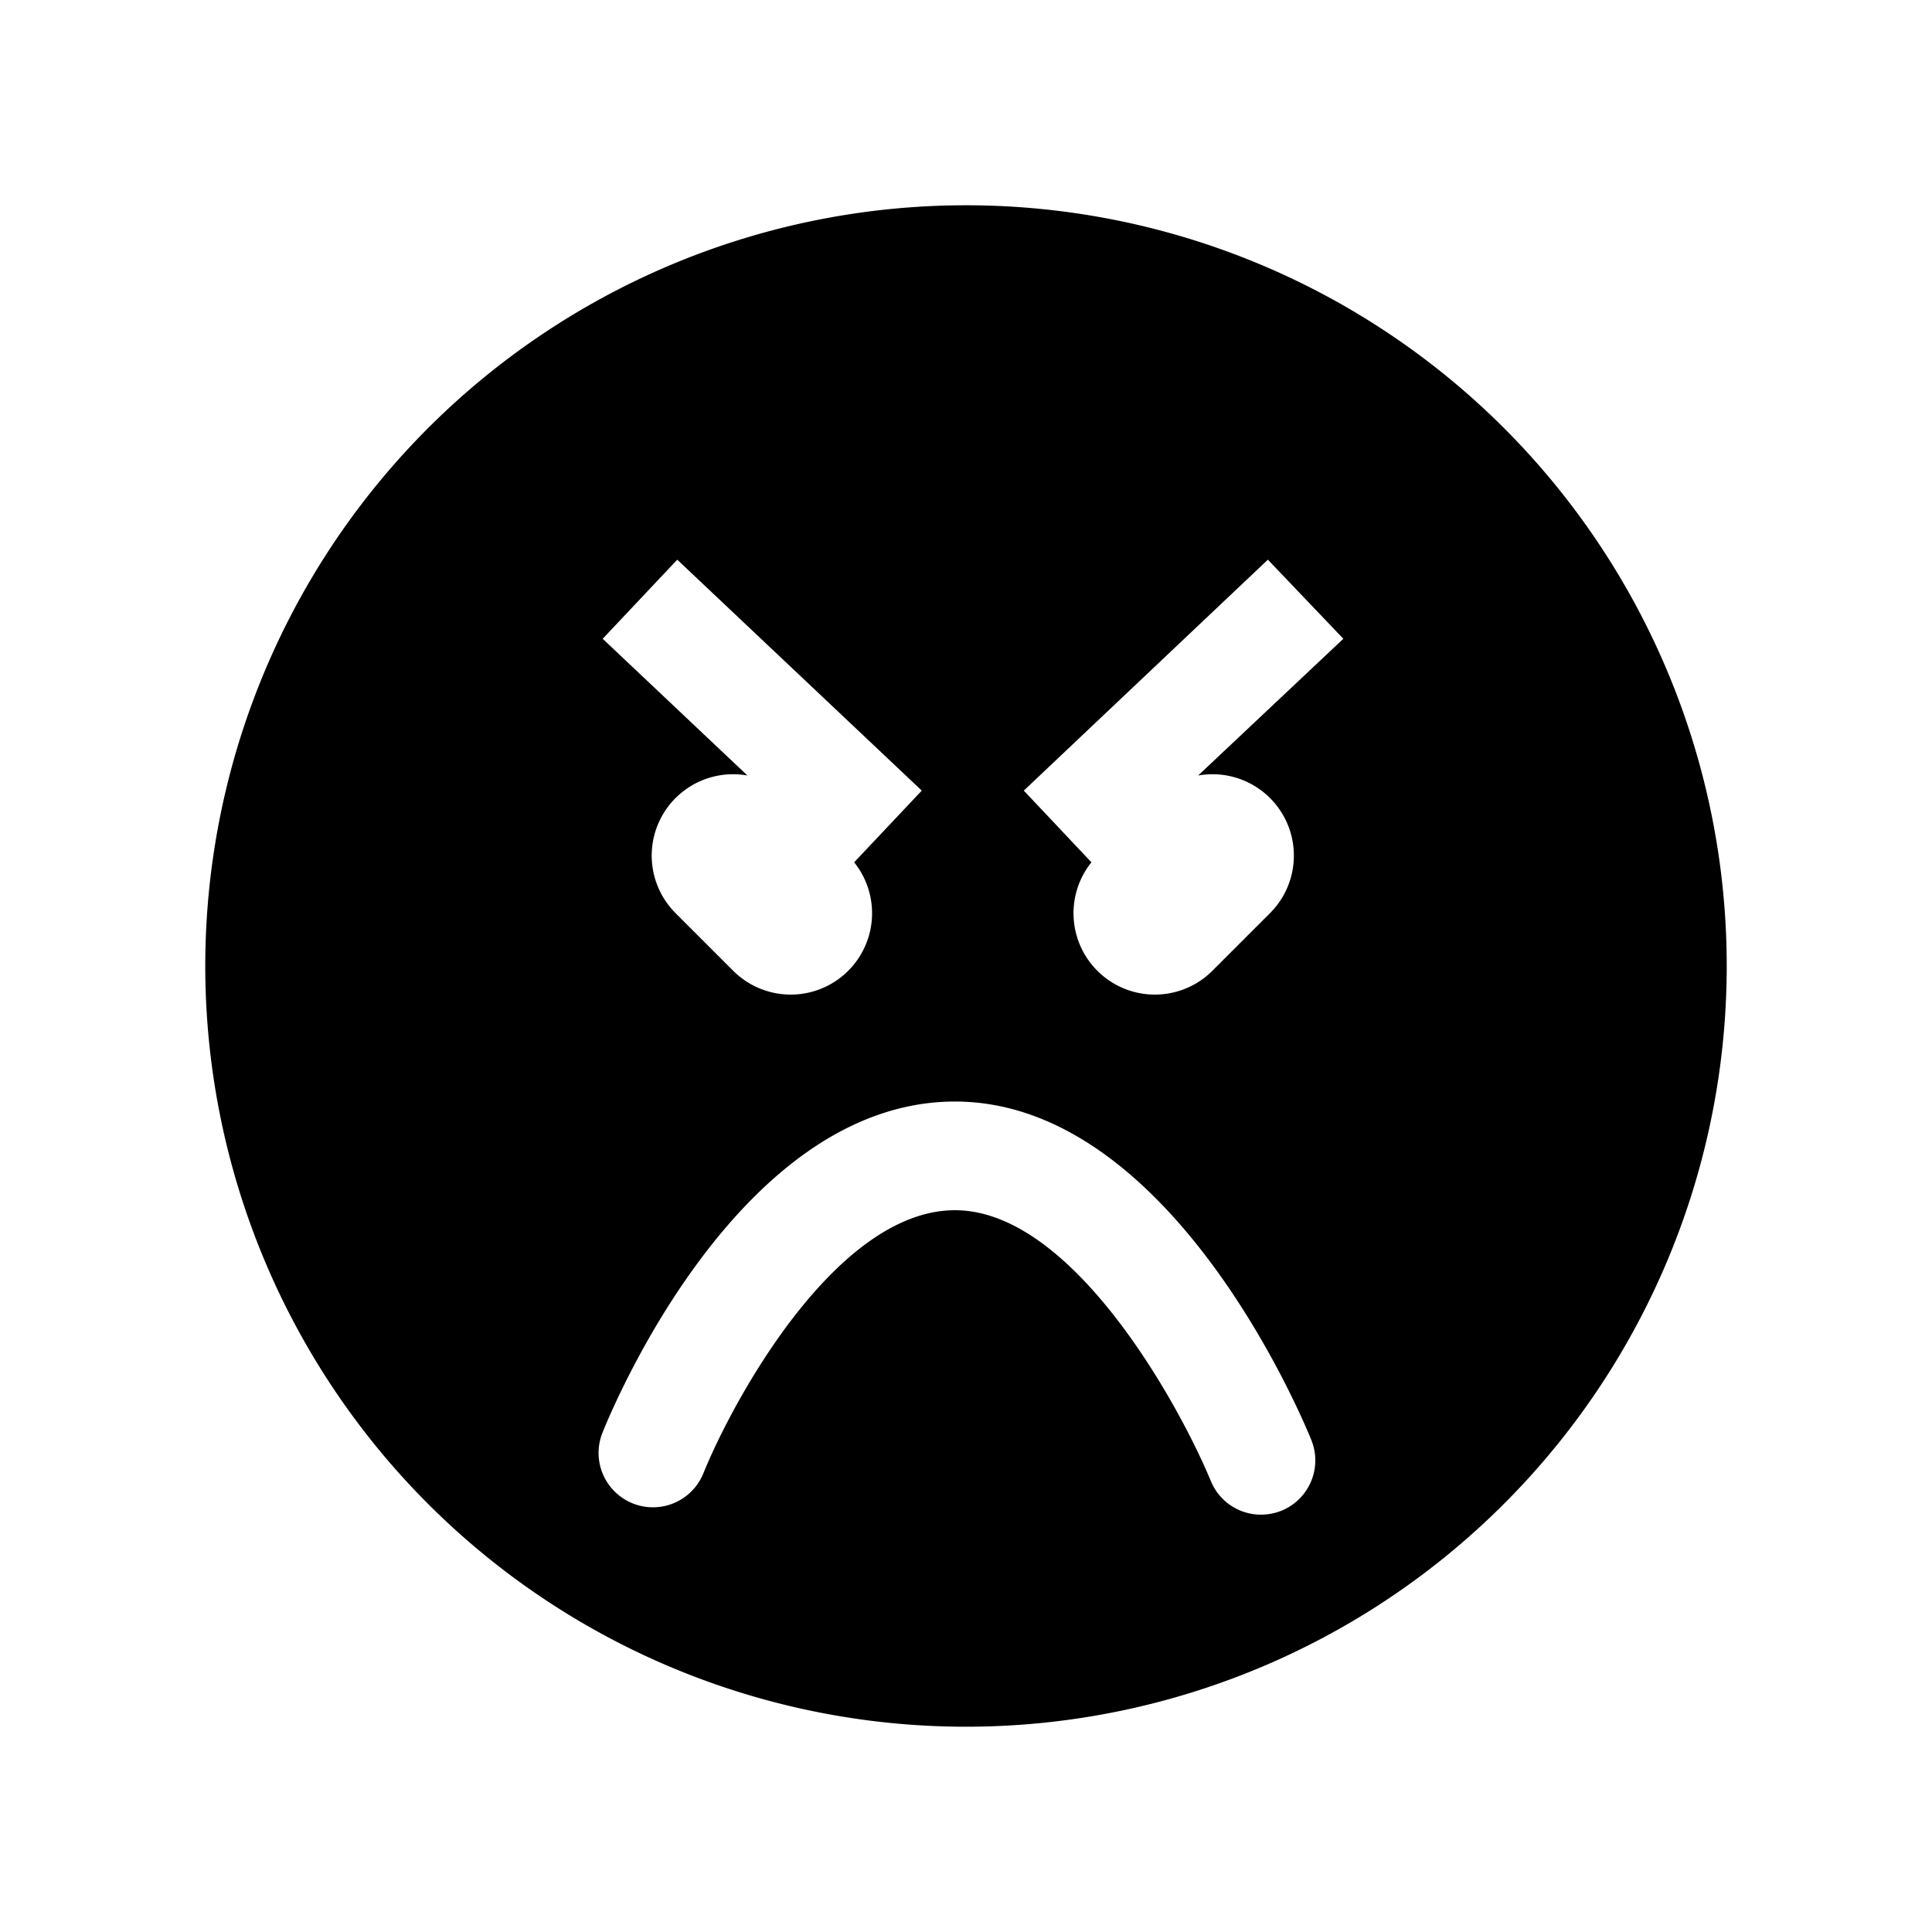 <svg id="Ebene_1" data-name="Ebene 1" xmlns="http://www.w3.org/2000/svg" viewBox="0 0 128 128"><title>Icon</title><path d="M64,13.6A50.4,50.4,0,1,0,114.4,64,50.39,50.39,0,0,0,64,13.6ZM44.87,37.08l16.2,15.3-4.48,4.75a5.39,5.39,0,0,1-8,7.2l-3.82-3.82a5.39,5.39,0,0,1,4.75-9.13l-9.59-9.06Zm40.05,63a3.71,3.71,0,0,1-1.37.27,3.59,3.59,0,0,1-3.33-2.23c-2.07-5-9.14-17.94-16.95-17.94h-.05c-7.85.06-14.66,12.6-16.62,17.43a3.6,3.6,0,0,1-6.68-2.7c.9-2.24,9.22-21.82,23.24-21.93h.11c14,0,22.66,20.1,23.6,22.4A3.6,3.6,0,0,1,84.92,100.08Zm-5.54-48.7a5.39,5.39,0,0,1,4.75,9.13l-3.82,3.82a5.39,5.39,0,0,1-8-7.2l-4.48-4.75L84,37.08,89,42.32Z"/></svg>